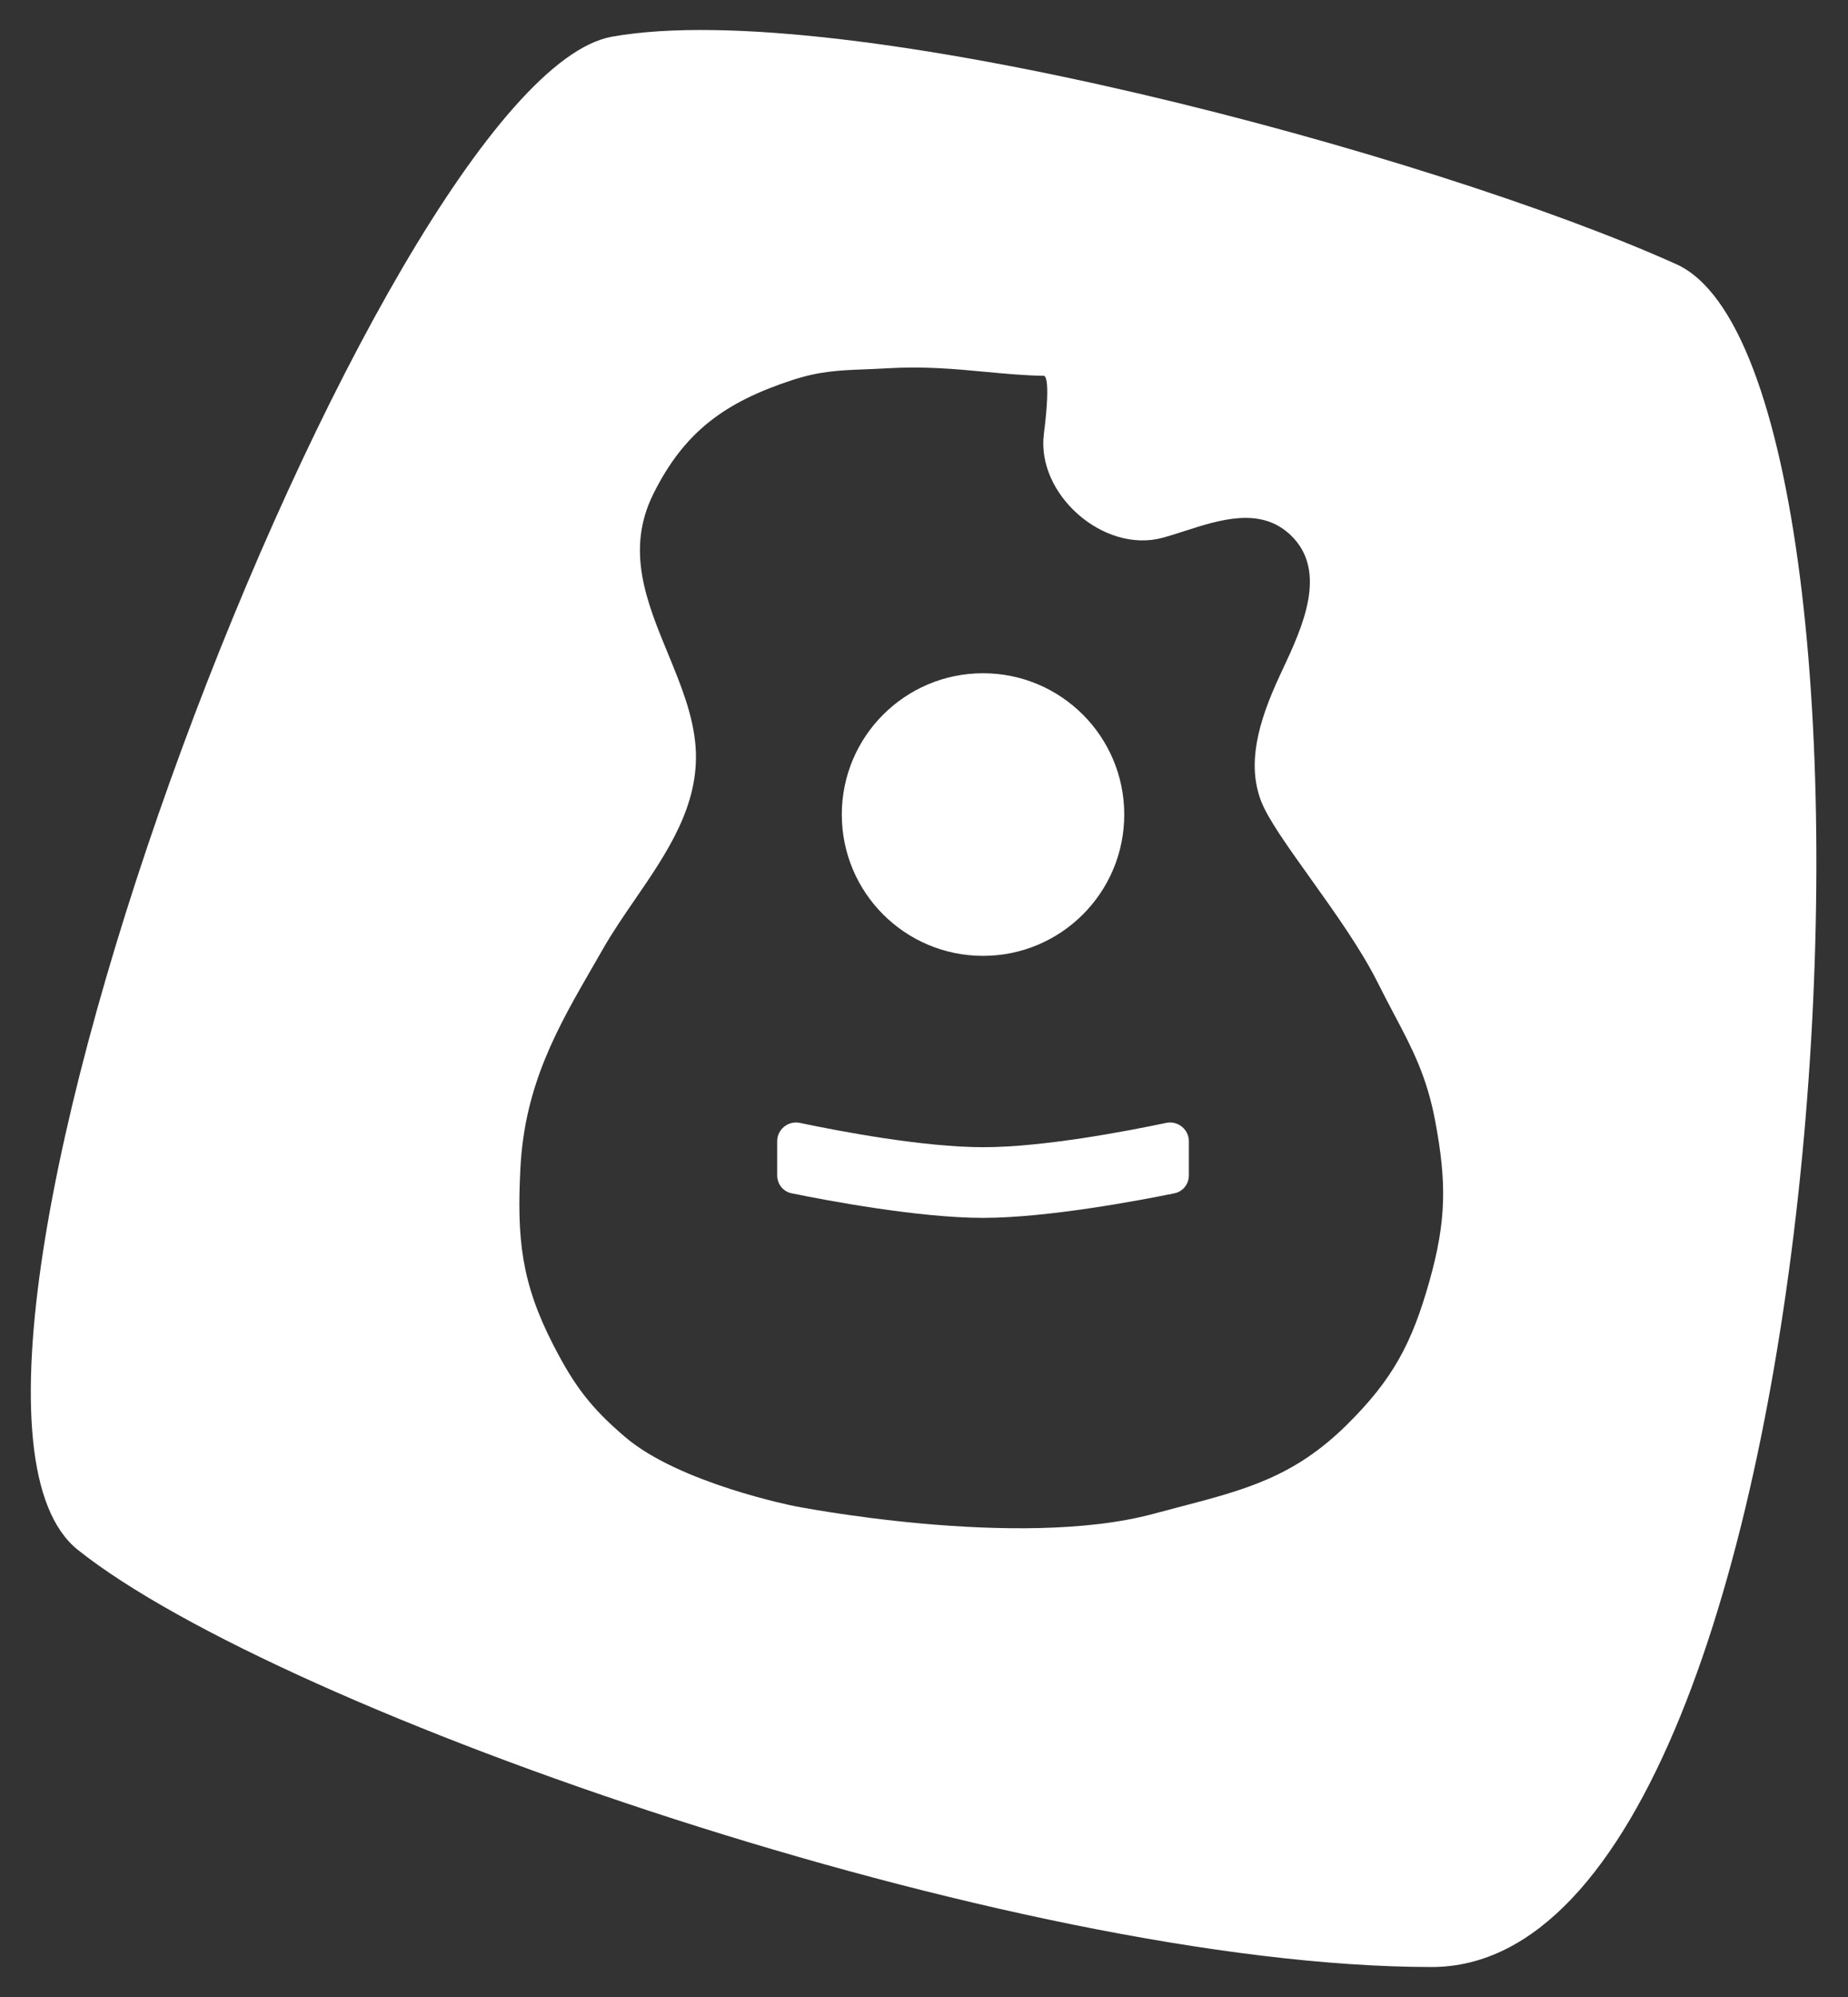 <svg width="50" height="54" viewBox="0 0 50 54" fill="none" xmlns="http://www.w3.org/2000/svg">
<rect x="0" y="0" width="50" height="54" fill="#333333" stroke="none"/>
<circle cx="26.597" cy="22.026" r="3.821" fill="white"/>
<path d="M21.028 30.86C21.028 30.537 21.327 30.297 21.643 30.364C22.718 30.59 24.981 31.021 26.603 31.021C28.221 31.021 30.477 30.59 31.551 30.364C31.867 30.297 32.166 30.537 32.166 30.86V31.785C32.166 32.019 32.005 32.221 31.775 32.268C30.823 32.462 28.34 32.931 26.6 32.932C24.857 32.932 22.371 32.462 21.419 32.268C21.189 32.221 21.028 32.019 21.028 31.784V30.86Z" fill="white"/>
<path fill-rule="evenodd" clip-rule="evenodd" d="M45.356 7.145C38.738 4.162 22.8 -0.126 16.555 0.993C10.31 2.112 -3.392 37.53 2.108 41.911C7.607 46.291 27.46 53.189 38.738 53.189C50.016 53.189 51.974 10.127 45.356 7.145ZM26.652 10.054C25.831 9.977 24.994 9.899 23.977 9.96C23.759 9.973 23.561 9.981 23.374 9.988C22.701 10.015 22.174 10.036 21.428 10.28C19.627 10.872 18.518 11.662 17.675 13.36C16.921 14.879 17.495 16.271 18.07 17.668C18.415 18.504 18.76 19.341 18.821 20.207C18.93 21.774 18.044 23.064 17.179 24.324C16.876 24.765 16.575 25.203 16.321 25.648C16.232 25.804 16.142 25.959 16.053 26.113C15.094 27.773 14.194 29.328 14.08 31.597C13.984 33.492 14.103 34.685 14.972 36.372C15.537 37.469 15.979 38.062 16.919 38.862C18.387 40.112 21.491 40.725 21.491 40.725C21.491 40.725 27.543 41.923 31.207 40.935C31.445 40.871 31.674 40.811 31.896 40.753C33.698 40.282 35.01 39.938 36.434 38.534C37.685 37.3 38.203 36.325 38.678 34.633C39.134 33.012 39.143 31.978 38.833 30.323C38.604 29.1 38.213 28.36 37.713 27.415C37.574 27.152 37.426 26.873 37.272 26.563C36.825 25.669 36.102 24.657 35.455 23.751C34.843 22.895 34.299 22.134 34.117 21.653C33.744 20.665 34.021 19.57 34.623 18.275C34.648 18.221 34.673 18.166 34.7 18.11C35.229 16.98 35.947 15.445 34.917 14.467C34.107 13.698 33.014 14.05 32.046 14.361C31.842 14.427 31.643 14.491 31.453 14.542C29.861 14.972 28.037 13.368 28.243 11.736C28.45 10.104 28.243 10.163 28.243 10.163C27.691 10.152 27.175 10.103 26.652 10.054Z" fill="white"/>
</svg>
